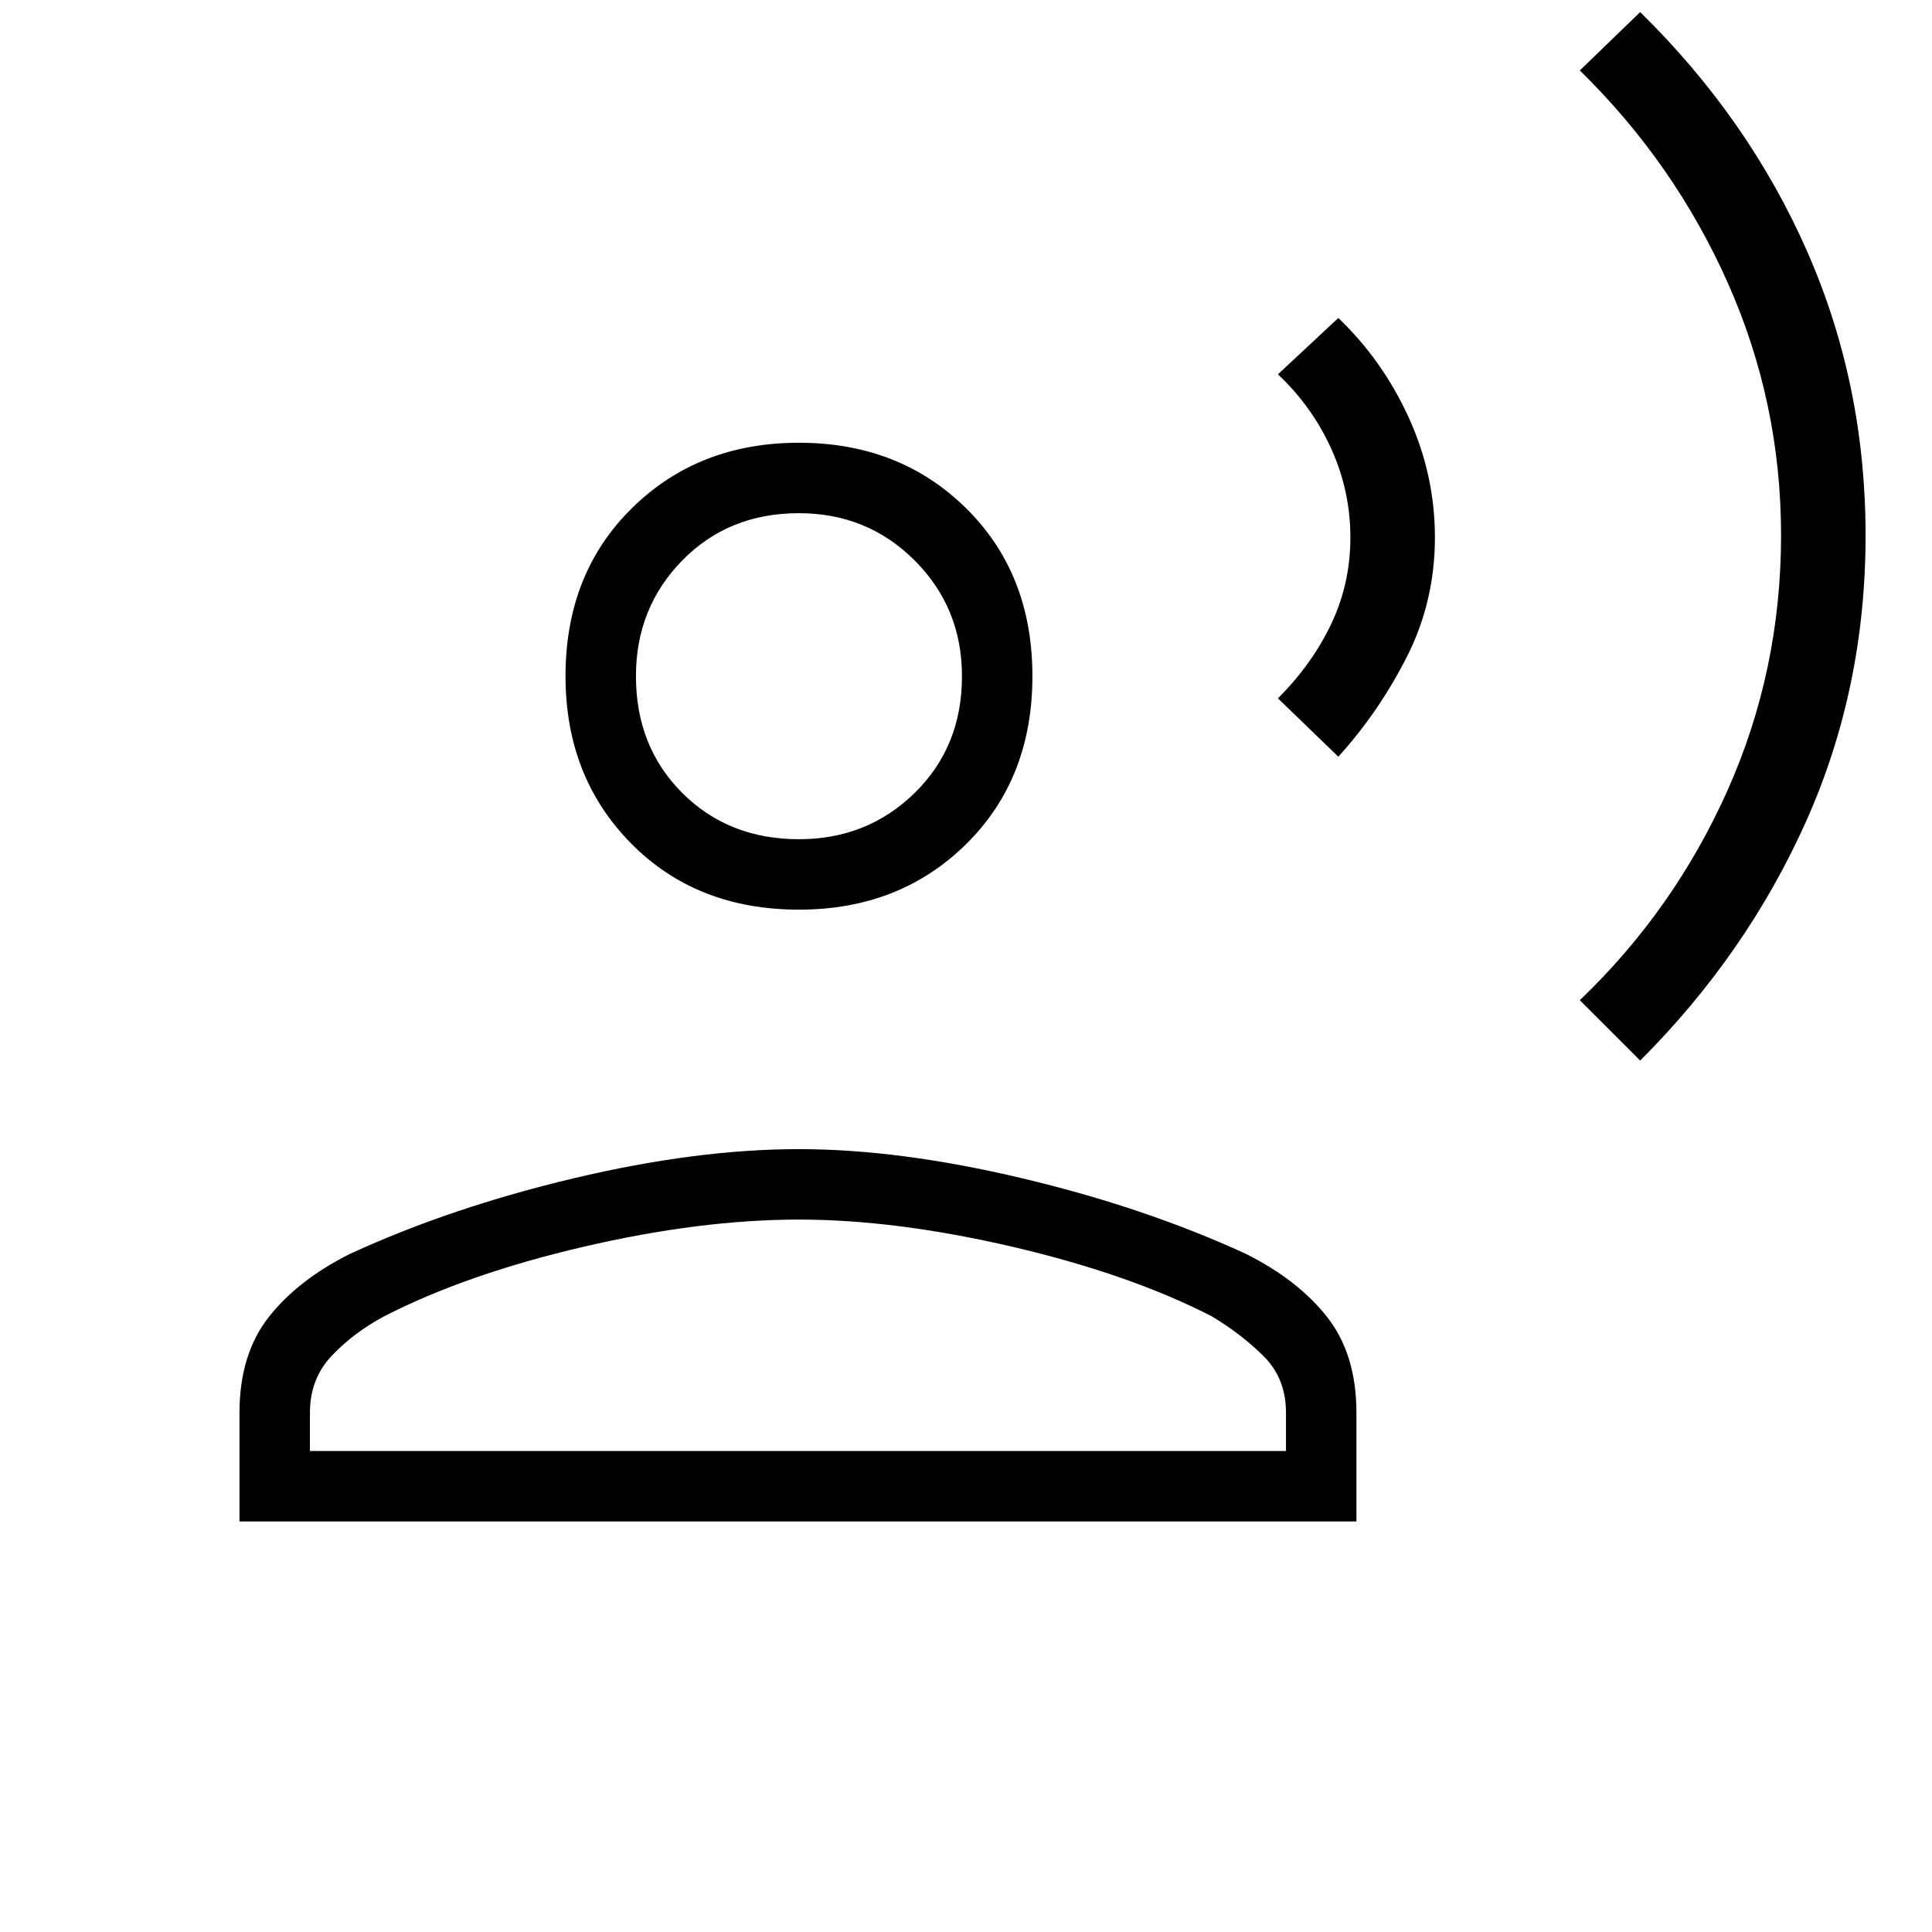 <svg xmlns="http://www.w3.org/2000/svg" height="48" width="48"><path d="m40.75 26.35-1.5-1.5q2.35-2.25 3.675-5.225Q44.25 16.65 44.25 13.3q0-3.3-1.325-6.275Q41.6 4.05 39.25 1.75L40.75.3q2.7 2.65 4.15 5.95 1.45 3.3 1.45 7.05 0 3.8-1.475 7.1t-4.125 5.95Zm-7.5-7.55-1.5-1.45q.85-.85 1.325-1.85t.475-2.15q0-1.15-.475-2.2Q32.6 10.1 31.75 9.3l1.5-1.4q1.1 1.05 1.75 2.475.65 1.425.65 2.975 0 1.6-.7 2.975t-1.7 2.475Zm-13.4 3.8q-2.55 0-4.175-1.65T14.05 16.8q0-2.55 1.65-4.175T19.85 11q2.5 0 4.15 1.625 1.65 1.625 1.65 4.175T24 20.975Q22.35 22.6 19.85 22.6ZM5.95 37.8v-2.7q0-1.45.725-2.375T8.7 31.15q2.5-1.15 5.55-1.875 3.05-.725 5.6-.725 2.5 0 5.55.725t5.55 1.875q1.3.65 2.025 1.575.725.925.725 2.375v2.7Zm1.75-1.75h24.25v-.95q0-.85-.55-1.4-.55-.55-1.3-1-2.05-1.05-4.95-1.725-2.9-.675-5.3-.675-2.45 0-5.35.675-2.9.675-4.95 1.725-.75.4-1.3.975T7.7 35.1Zm12.15-15.2q1.7 0 2.875-1.15t1.175-2.9q0-1.7-1.175-2.875T19.85 12.75q-1.75 0-2.9 1.175T15.8 16.8q0 1.75 1.15 2.9t2.9 1.15Zm0-4.05Zm0 19.25Z"/></svg>